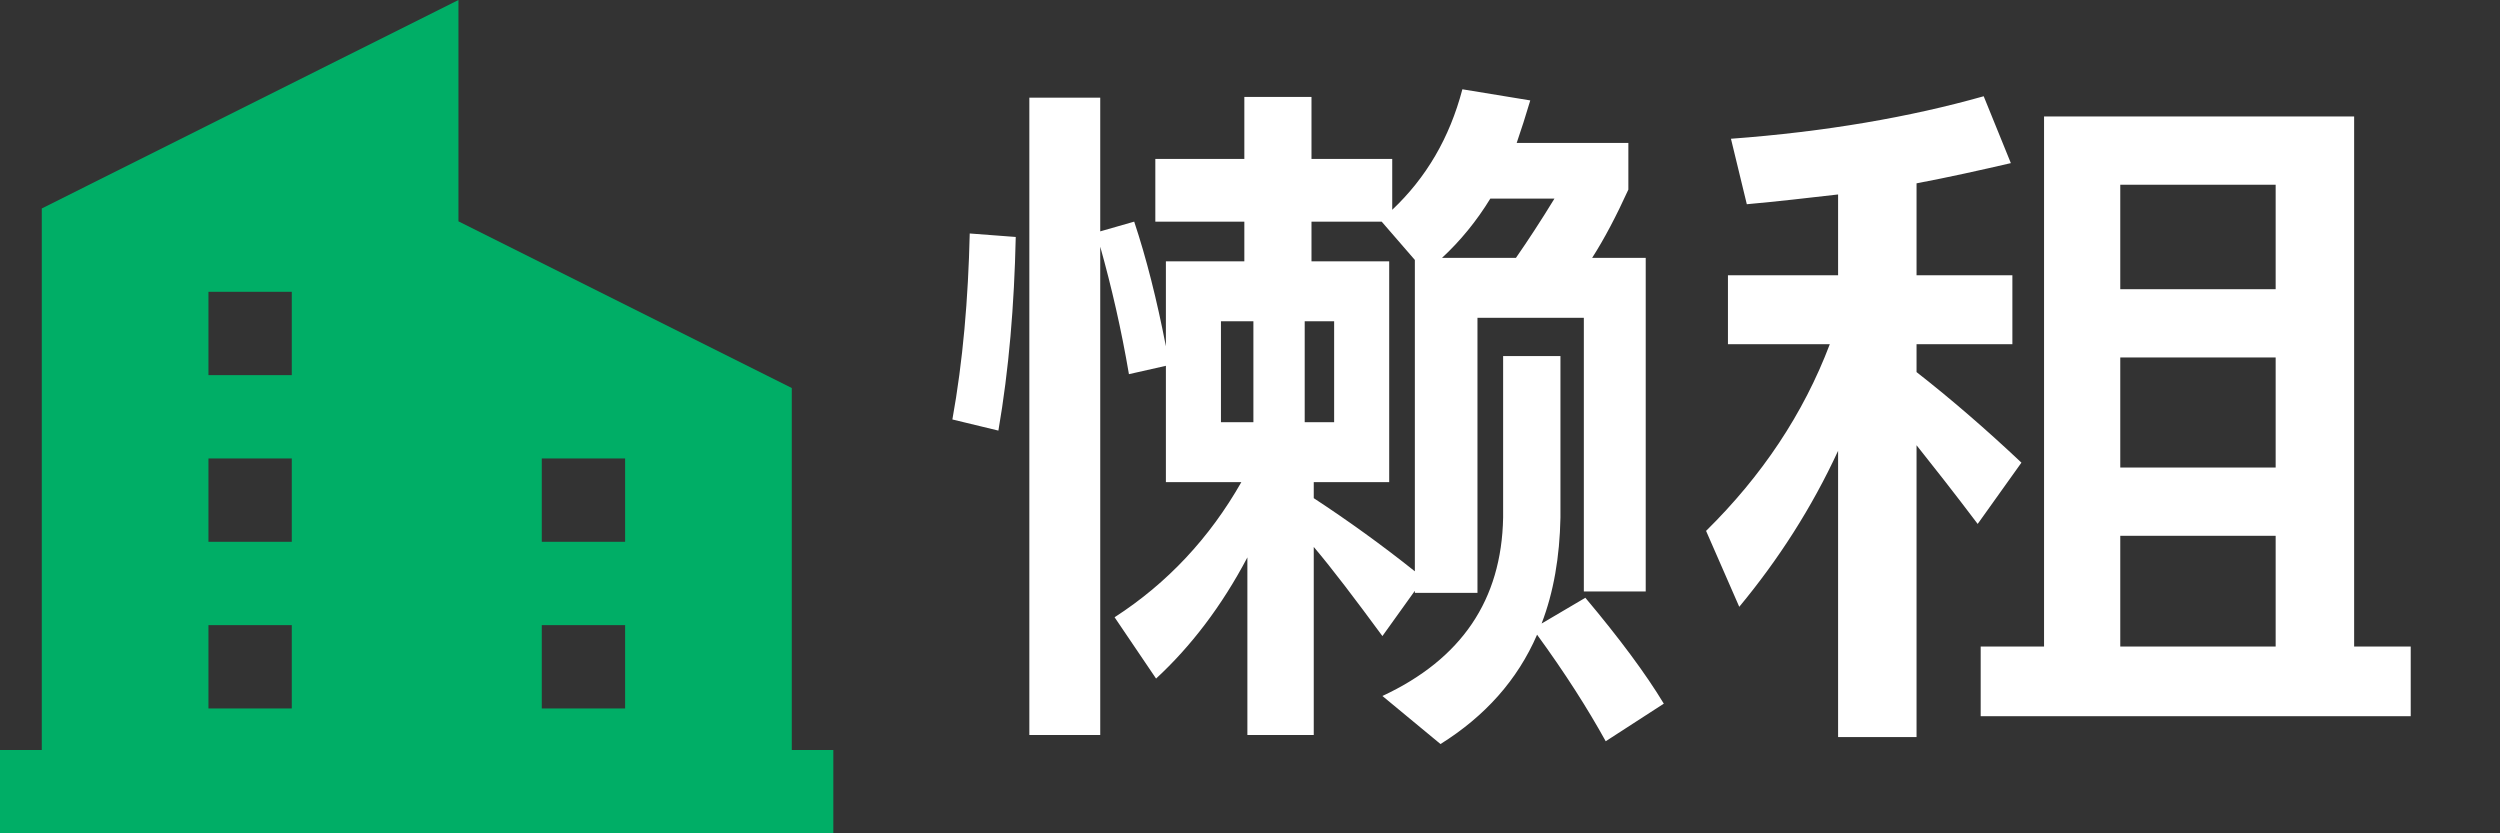 <?xml version="1.0" encoding="UTF-8"?>
<svg width="84px" height="28px" viewBox="0 0 84 28" version="1.1" xmlns="http://www.w3.org/2000/svg" xmlns:xlink="http://www.w3.org/1999/xlink">
    <rect x="0" y="0" width="84" height="28" fill="#333333" stroke="none"/>
    <!-- Generator: Sketch 49.2 (51160) - http://www.bohemiancoding.com/sketch -->
    <title>Artboard 6</title>
    <desc>Created with Sketch.</desc>
    <defs></defs>
    <g id="Artboard-6" stroke="none" stroke-width="1" fill="none" fill-rule="evenodd">
        <path d="M26.604,25.2 L26.604,13.037 L15.404,7.437 L15.404,0 L1.404,7.004 L1.404,25.2 L0,25.2 L0,28 L28,28 L28,25.2 L26.604,25.2 Z M9.804,23.804 L7.004,23.804 L7.004,21.004 L9.804,21.004 L9.804,23.804 Z M9.804,18.204 L7.004,18.204 L7.004,15.404 L9.804,15.404 L9.804,18.204 Z M9.804,12.604 L7.004,12.604 L7.004,9.804 L9.804,9.804 L9.804,12.604 Z M21.004,23.804 L18.204,23.804 L18.204,21.004 L21.004,21.004 L21.004,23.804 Z M21.004,18.204 L18.204,18.204 L18.204,15.404 L21.004,15.404 L21.004,18.204 Z" id="Shape-Copy-2" fill="#00AE66" fill-rule="nonzero"></path>
        <path d="M39.174,8.781 L41.81,8.781 L41.81,7.447 L38.819,7.447 L38.819,5.34 L41.81,5.34 L41.81,3.257 L44.066,3.257 L44.066,5.34 L46.779,5.34 L46.779,7.049 C47.919,5.972 48.705,4.638 49.136,3 L51.417,3.374 C51.265,3.889 51.113,4.357 50.961,4.802 L54.713,4.802 L54.713,6.37 C54.307,7.26 53.902,8.032 53.496,8.664 L55.296,8.664 L55.296,19.874 L53.217,19.874 L53.217,10.677 L49.643,10.677 L49.643,19.921 L47.539,19.921 L47.539,19.851 L46.449,21.372 C45.536,20.132 44.776,19.126 44.142,18.377 L44.142,24.696 L41.912,24.696 L41.912,18.728 C41.05,20.366 40.01,21.723 38.844,22.8 L37.45,20.74 C39.225,19.594 40.644,18.072 41.709,16.2 L39.174,16.2 L39.174,12.291 L37.932,12.572 C37.678,11.074 37.349,9.647 36.968,8.289 L36.968,24.696 L34.586,24.696 L34.586,3.281 L36.968,3.281 L36.968,7.774 L38.109,7.447 C38.515,8.664 38.87,10.068 39.174,11.636 L39.174,8.781 Z M46.424,7.447 L44.066,7.447 L44.066,8.781 L46.677,8.781 L46.677,16.2 L44.142,16.2 L44.142,16.738 C45.283,17.487 46.424,18.306 47.539,19.196 L47.539,8.734 L46.424,7.447 Z M50.936,8.664 C51.341,8.079 51.772,7.423 52.229,6.674 L50.074,6.674 C49.618,7.423 49.06,8.102 48.452,8.664 L50.936,8.664 Z M44.827,14.187 L44.827,10.794 L43.838,10.794 L43.838,14.187 L44.827,14.187 Z M42.114,14.187 L42.114,10.794 L41.024,10.794 L41.024,14.187 L42.114,14.187 Z M53.268,20.085 C54.409,21.443 55.296,22.636 55.904,23.643 L53.952,24.906 C53.344,23.806 52.584,22.613 51.646,21.326 C50.987,22.847 49.897,24.064 48.401,25 L46.449,23.385 C49.111,22.145 50.454,20.155 50.505,17.394 L50.505,11.964 L52.431,11.964 L52.431,17.394 C52.406,18.704 52.203,19.898 51.798,20.951 L53.268,20.085 Z M32.583,7.845 L34.129,7.962 C34.079,10.255 33.901,12.409 33.546,14.468 L32,14.094 C32.355,12.128 32.532,10.045 32.583,7.845 Z M79.099,3.913 L79.099,21.723 L81,21.723 L81,24.064 L66.551,24.064 L66.551,21.723 L68.68,21.723 L68.68,3.913 L79.099,3.913 Z M71.241,21.723 L76.462,21.723 L76.462,18.002 L71.241,18.002 L71.241,21.723 Z M71.241,15.709 L76.462,15.709 L76.462,12.011 L71.241,12.011 L71.241,15.709 Z M71.241,9.717 L76.462,9.717 L76.462,6.206 L71.241,6.206 L71.241,9.717 Z M58.059,9.249 L61.76,9.249 L61.76,6.534 C60.746,6.651 59.732,6.768 58.693,6.862 L58.16,4.662 C61.329,4.428 64.168,3.936 66.652,3.234 L67.565,5.481 C66.551,5.715 65.512,5.949 64.396,6.16 L64.396,9.249 L67.616,9.249 L67.616,11.566 L64.396,11.566 L64.396,12.502 C65.562,13.415 66.728,14.421 67.92,15.545 L66.45,17.604 C65.638,16.528 64.954,15.662 64.396,14.96 L64.396,24.766 L61.76,24.766 L61.76,15.147 C60.873,17.066 59.757,18.798 58.439,20.389 L57.324,17.838 C59.2,15.989 60.594,13.906 61.481,11.566 L58.059,11.566 L58.059,9.249 Z" id="懒租" fill="#FFFFFF"></path>
    </g>
</svg>